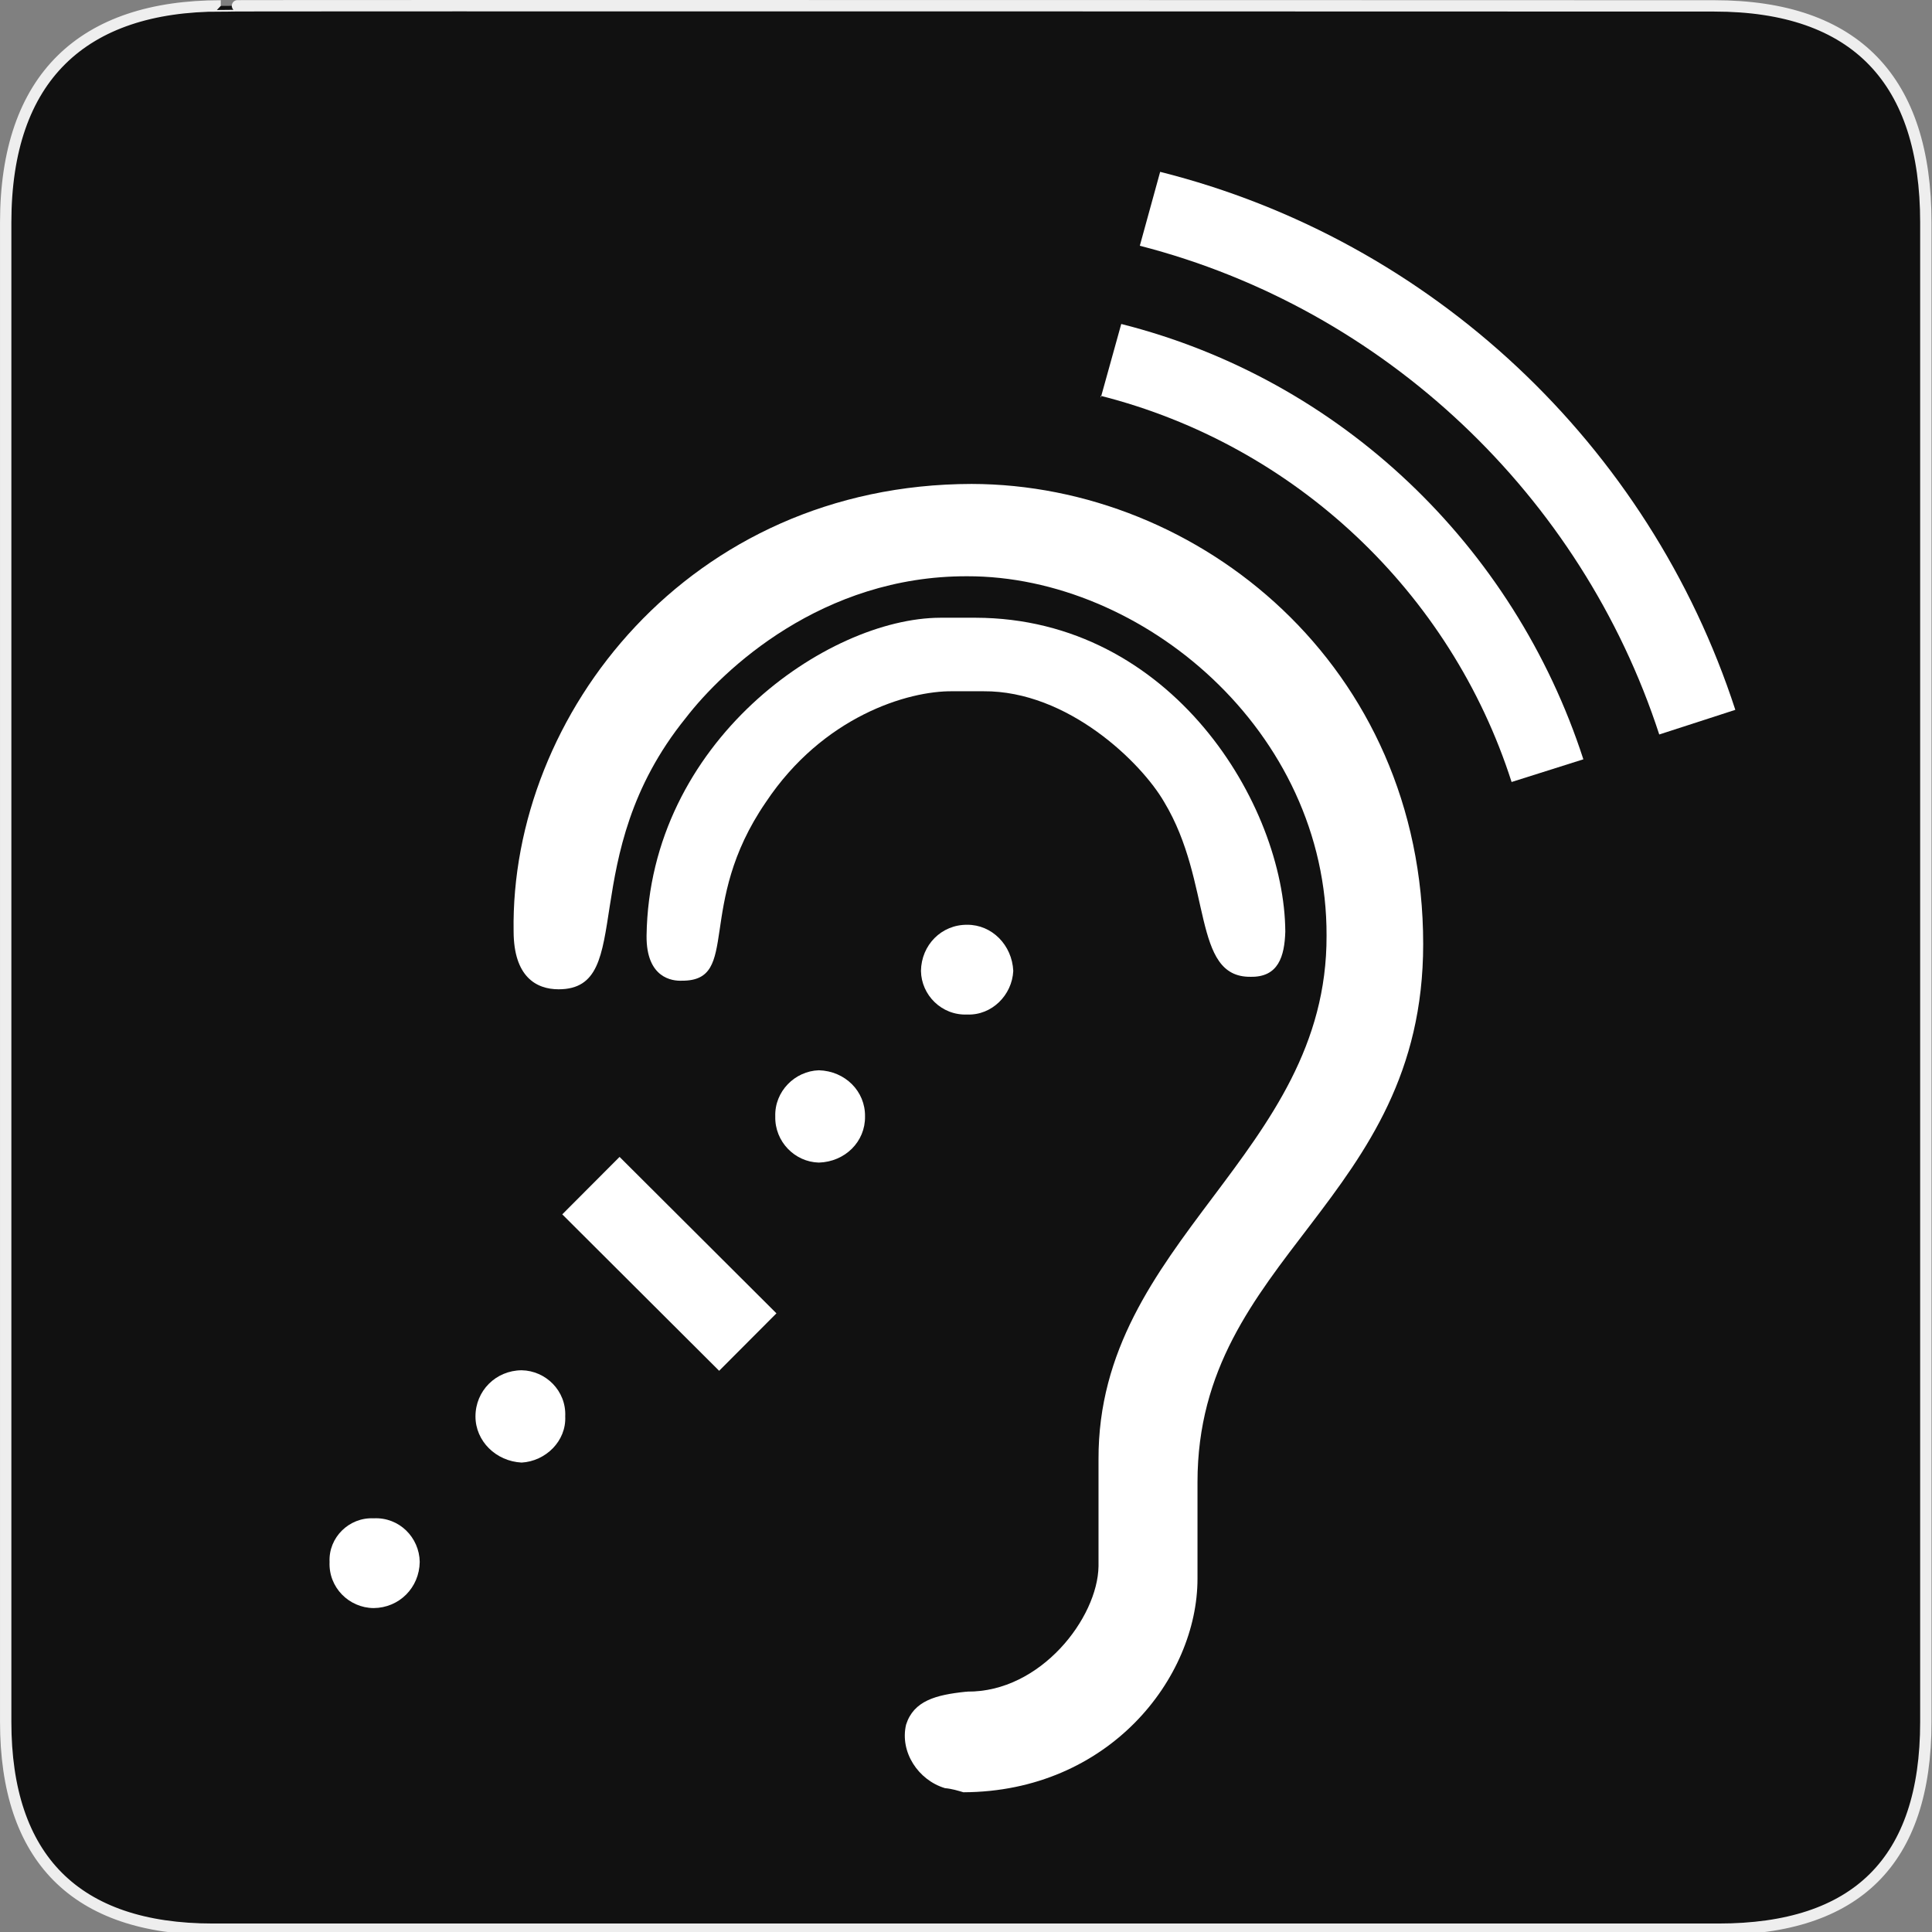 <svg xmlns="http://www.w3.org/2000/svg" viewBox="0 0 580 580"><rect x="0" y="0" width="580" height="580" fill="#808080" stroke="none"/><defs><clipPath><path d="m55.8 12l.76.16c8.84-2.94 28.68 8.64 24.26 18.96-1.12 1.62-.93 4.5.42 6.31l-24.81 24.82c-1.39-1.39-4.48-1.36-5.9 0l-41.03 39.38c-3.74 3.59-.8 6.64.78 8.25l7.36 7.36c1.61 1.6 5.86 3.76 8.88.56l38.72-40.81c1.35-1.42 1.36-4.47 0-5.87 0 0 .001-.02 0-.02l24.91-24.9c2.63 2.37 5.114 2.575 7.47 1.93 4.551-1.245 7.087 3.207 9.81 6.46l-1.23 1.21c-1.82 1.84-1.65 4.94.39 6.98 2.04 2.04 5.15 2.21 6.97.39l8.14-8.13c1.82-1.84 1.65-4.94-.4-6.97-1.84-1.85-4.51-2.09-6.37-.77-5.58-6.26-2.65-7.2-10.01-15.35l-13.79-14.09c-9.93-9.74-22.83-9.73-35.33-5.86"/></clipPath></defs><path d="m66.28 1.768c-41.34 0-64.57 21.371-64.57 65.04v450.12c0 40.844 20.895 62.23 62.19 62.23h452.02c41.31 0 62.23-20.315 62.23-62.23v-450.12c0-42.601-20.922-65.04-63.52-65.04-.004 0-448.5-.143-448.35 0z" fill="#111" stroke="#eee" stroke-width="3.408"/><g fill="#fff"><path d="m282.29 185.45h10.568c58.945.117 92.76 56.24 93 94.23-.235 7.398-2.055 13.738-10.45 13.562-17.672.176-11.331-28.24-25.891-52.43-6.869-11.918-29-33.465-54.25-33.29h-9.276c-13.503-.176-38.984 7.632-56.07 33.29-21.312 30.999-7.339 53.72-25.25 53.603-2.759.117-10.685-.705-10.568-13.503.822-58.3 54.25-95.35 88.18-95.46"/><path d="m290.33 507.83c22.13.235 39.22-22.19 39.453-37.633v-32.06c-.235-65.64 68.69-91.53 68.46-157.23.235-61.53-55.36-108.03-107.91-107.91-43.563-.117-73.27 28-84.48 42.565-33.7 41.684-14.325 81.43-38.16 81.43-6.752 0-13.445-3.816-13.503-17.32-1.057-65.17 52.722-134.27 137.5-134.39 68.34.117 135.56 54.601 135.56 138.15 0 77.38-67.752 93.58-67.752 161.51v29c0 29.825-26.596 63.936-70.28 64.11-1.585-.47-3.464-1.057-5.519-1.233-8.04-2.407-13.621-10.861-11.683-19.08 2.29-7.163 8.924-8.924 17.907-9.863h.411v-.059"/><path transform="matrix(.706-.708.708.706 0 0)" d="m-138.98 377h24.364v66.52h-24.364z"/><path d="m232.74 335.16c-.235-7.515 5.871-13.621 13.09-13.856 7.926.235 13.973 6.341 13.856 13.856.117 7.574-5.988 13.621-13.856 13.856-7.221-.176-13.269-6.282-13.09-13.856"/><path d="m276.48 291.48c.117-7.808 6.165-13.914 13.856-13.856 7.456-.059 13.503 6.106 13.856 13.856-.352 7.221-6.399 13.386-13.856 13.09-7.691.294-13.738-5.871-13.856-13.09"/><path d="m98.94 468.9c-.352-7.339 5.871-13.445 13.21-13.09 7.691-.411 13.738 5.754 13.856 13.09-.117 7.75-6.165 13.797-13.856 13.856-7.339-.059-13.562-6.165-13.21-13.856"/><path d="m142.74 425.22c0-7.691 6.106-13.797 13.856-13.856 7.221.117 13.445 6.165 13.09 13.856.352 7.398-5.871 13.445-13.09 13.856-7.75-.411-13.856-6.458-13.856-13.856"/><g fill-rule="evenodd"><path d="m330.38 118.81c58.36 14.795 105.15 58.945 123.41 115.95l21.547-6.81c-20.842-64.23-72.918-114.07-138.73-130.69l-6.165 22.19v-.646h-.059"/><path d="m342.18 73.78l6.106-22.19c81.55 20.49 146.78 81.96 172.67 161.51l-22.838 7.398c-23.367-71.74-82.43-127.81-155.93-146.72"/></g></g></svg>